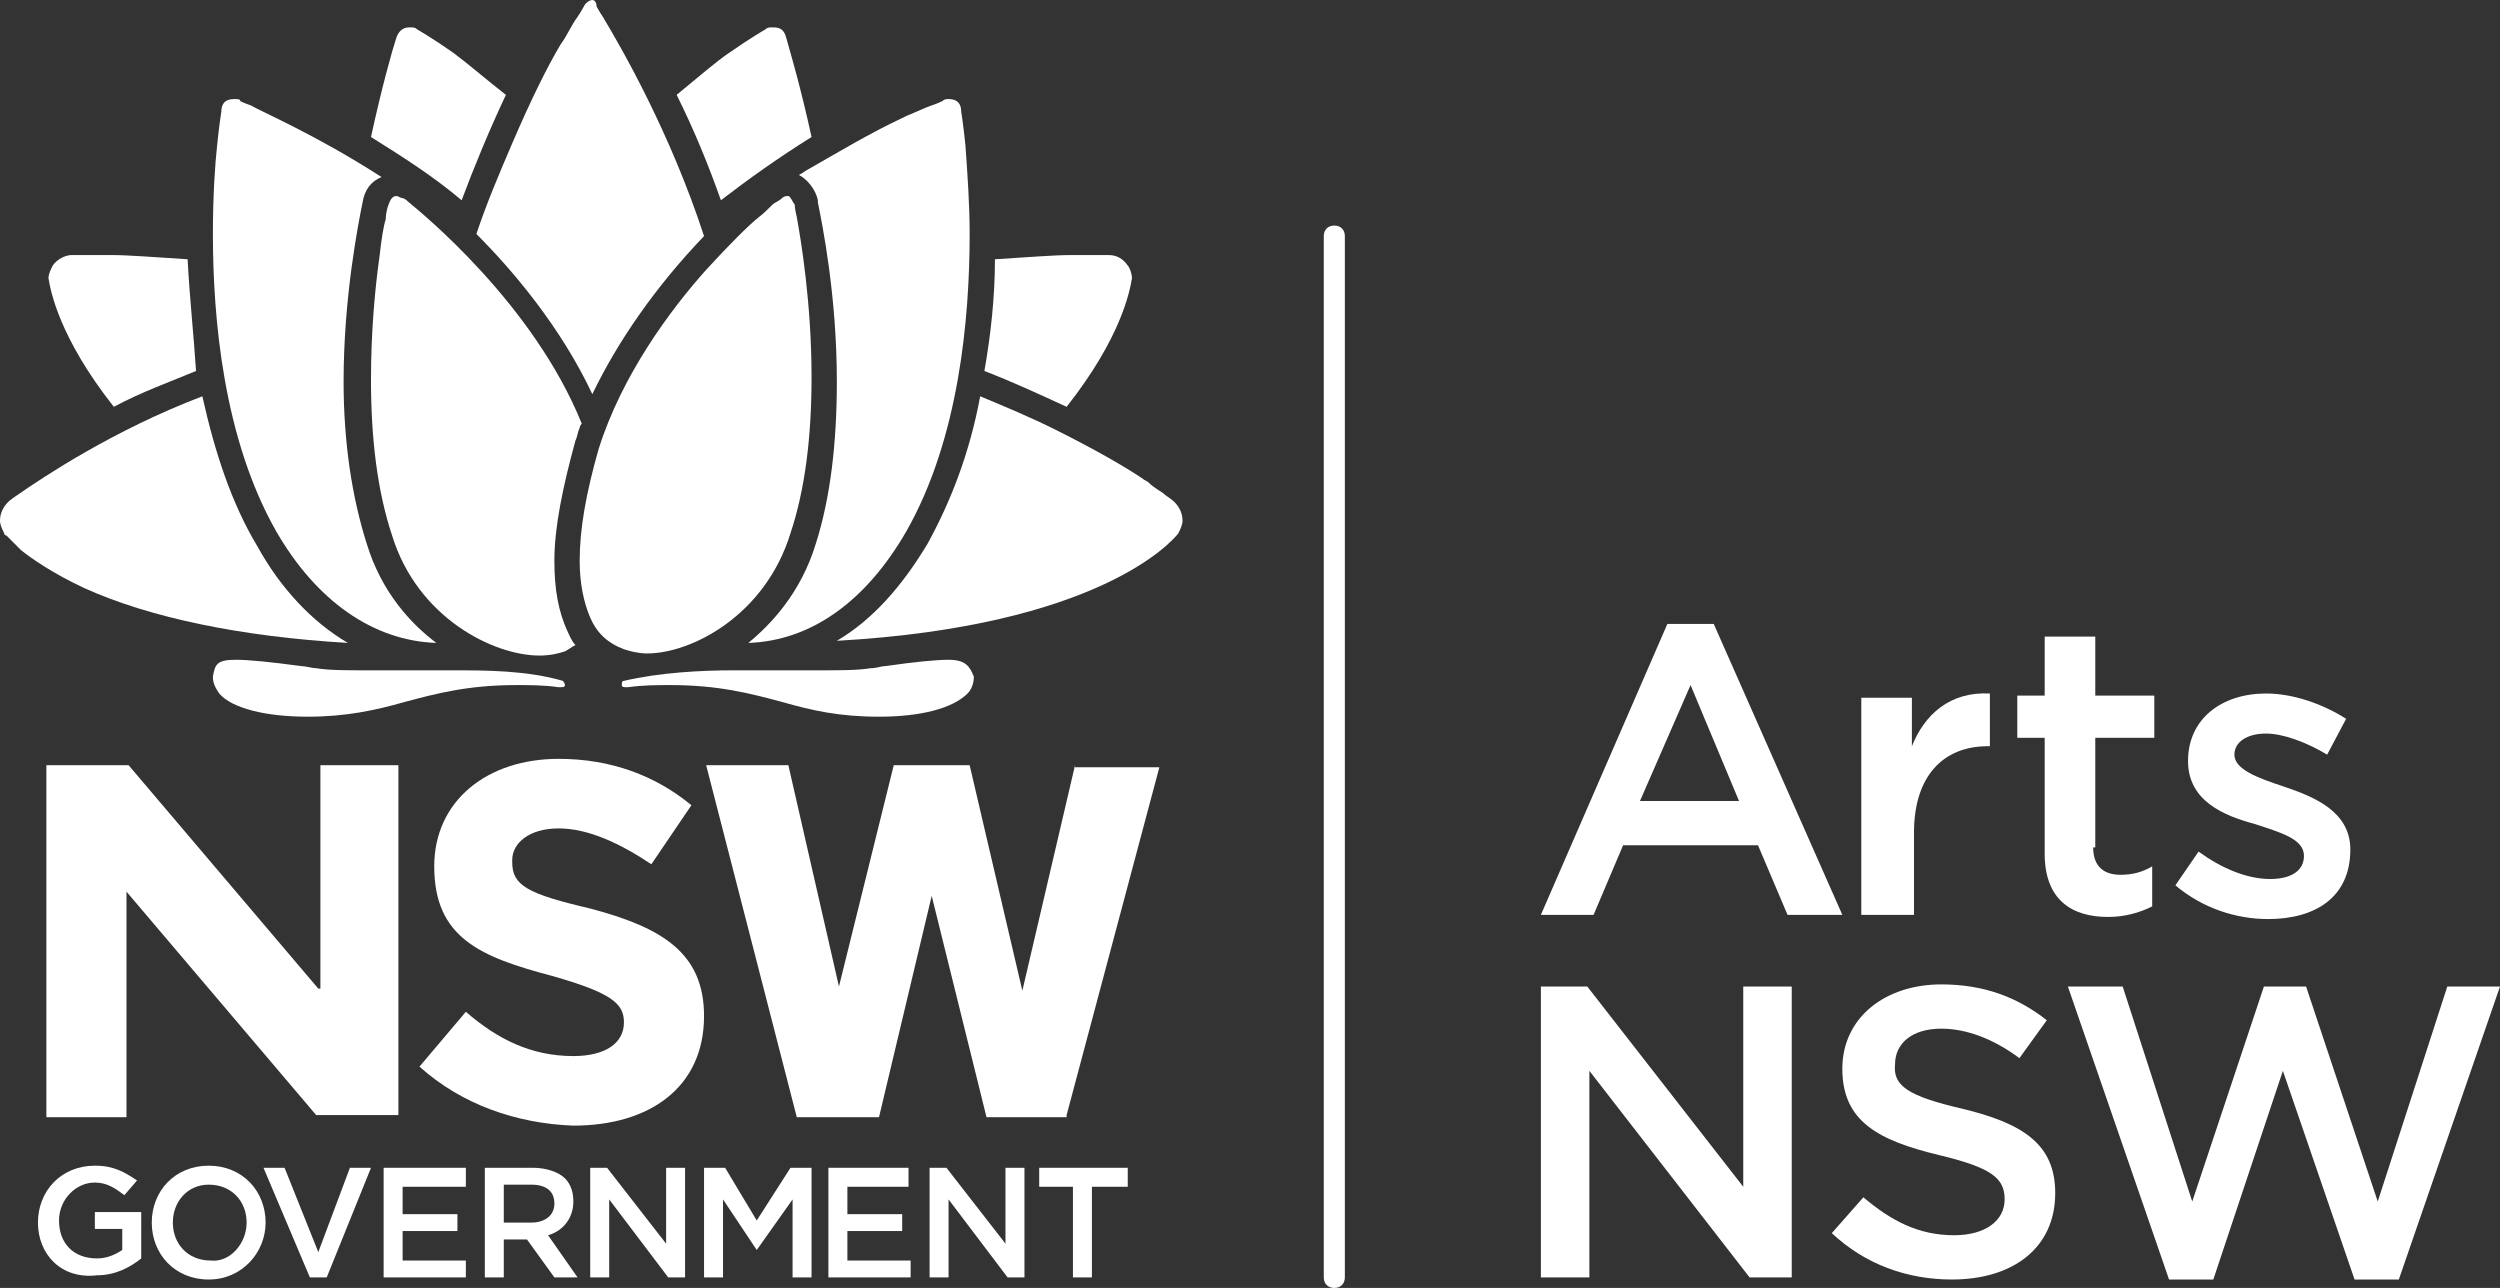 <?xml version="1.0" encoding="utf-8"?>
<!-- Generator: Adobe Illustrator 21.1.0, SVG Export Plug-In . SVG Version: 6.00 Build 0)  -->
<svg version="1.1" id="Слой_1" xmlns="http://www.w3.org/2000/svg" xmlns:xlink="http://www.w3.org/1999/xlink" x="0px" y="0px"
	 viewBox="0 0 118.6 61.1" style="enable-background:new 0 0 118.6 61.1;" xml:space="preserve">
<rect x="0" y="0" width="118.6" height="61.1" fill="#333333" stroke="none"/>
<style type="text/css">
	.st0{fill:#FFFFFF;}
</style>
<path class="st0" d="M80.2,32.5L77.8,38h4.7L80.2,32.5z M87.4,43.4h-2.6l-1.4-3.3H77l-1.4,3.3h-2.5l6-13.8h2.2L87.4,43.4z"/>
<path class="st0" d="M90.7,43.4h-2.4V33.1h2.4v2.3c0.6-1.5,1.8-2.6,3.7-2.5v2.5h-0.1c-2.1,0-3.5,1.4-3.5,4.1V43.4z"/>
<path class="st0" d="M99.3,40.2c0,0.9,0.5,1.3,1.3,1.3c0.5,0,1-0.1,1.5-0.4v1.9c-0.6,0.3-1.3,0.5-2.1,0.5c-1.7,0-3-0.8-3-3v-5.5
	h-1.3v-2h1.3v-2.8h2.4v2.8h2.8v2h-2.8V40.2z"/>
<path class="st0" d="M107.6,43.6c-1.5,0-3.1-0.5-4.4-1.6l1.1-1.6c1.1,0.8,2.3,1.3,3.4,1.3c1,0,1.6-0.4,1.6-1.1v0
	c0-0.8-1.1-1.1-2.3-1.5c-1.5-0.4-3.2-1.1-3.2-3v0c0-2,1.6-3.2,3.7-3.2c1.3,0,2.7,0.5,3.8,1.2l-0.9,1.7c-1-0.6-2.1-1-2.9-1
	c-0.9,0-1.5,0.4-1.5,1v0c0,0.7,1.1,1.1,2.3,1.5c1.5,0.5,3.2,1.2,3.2,3v0C111.5,42.6,109.8,43.6,107.6,43.6"/>
<polygon class="st0" points="82.7,46.8 85,46.8 85,60.6 83,60.6 75.4,50.8 75.4,60.6 73.1,60.6 73.1,46.8 75.3,46.8 82.7,56.3 "/>
<path class="st0" d="M93.1,52.6c2.9,0.7,4.4,1.7,4.4,4c0,2.6-2,4.1-4.9,4.1c-2.1,0-4.1-0.7-5.7-2.2l1.5-1.7c1.3,1.1,2.6,1.8,4.3,1.8
	c1.5,0,2.4-0.7,2.4-1.7c0-1-0.6-1.5-3.1-2.1c-2.9-0.7-4.6-1.6-4.6-4.1c0-2.4,2-4,4.7-4c2,0,3.6,0.6,5,1.7l-1.3,1.8
	c-1.2-0.9-2.5-1.4-3.7-1.4c-1.4,0-2.2,0.7-2.2,1.7C89.8,51.5,90.5,52,93.1,52.6"/>
<polygon class="st0" points="107.4,46.8 109.4,46.8 112.8,57 116.1,46.8 118.6,46.8 113.8,60.7 111.7,60.7 108.3,50.8 105,60.7 
	102.9,60.7 98.1,46.8 100.7,46.8 104,57 "/>
<path class="st0" d="M51,36.3l-2.5,10.7L46,36.3h-3.6l-2.6,10.5l-2.4-10.5h-3.9l4.3,16.7h3.9l2.5-10.5l2.6,10.5h3.8l0-0.1l4.4-16.5
	H51z M15.1,46.9L6.1,36.3H2.2v16.7H6V42.3l9,10.6h3.9V36.3h-3.7V46.9z"/>
<path class="st0" d="M1.8,58L1.8,58c0-1.5,1.1-2.7,2.7-2.7c0.9,0,1.4,0.3,2,0.7l-0.6,0.7c-0.4-0.3-0.8-0.6-1.4-0.6
	c-0.9,0-1.7,0.8-1.7,1.8v0c0,1.1,0.7,1.8,1.8,1.8c0.5,0,0.9-0.2,1.2-0.4v-1H4.5v-0.8h2.2v2.2c-0.5,0.4-1.2,0.8-2.1,0.8
	C2.9,60.7,1.8,59.5,1.8,58"/>
<path class="st0" d="M11.7,58L11.7,58c0-1-0.7-1.8-1.8-1.8c-1,0-1.7,0.8-1.7,1.8v0c0,1,0.7,1.8,1.8,1.8C10.9,59.9,11.7,59,11.7,58
	 M7.2,58L7.2,58c0-1.5,1.1-2.7,2.7-2.7c1.6,0,2.7,1.2,2.7,2.7v0c0,1.4-1.1,2.7-2.7,2.7C8.3,60.7,7.2,59.5,7.2,58"/>
<polygon class="st0" points="12.5,55.4 13.5,55.4 15.1,59.4 16.6,55.4 17.6,55.4 15.5,60.6 14.7,60.6 "/>
<polygon class="st0" points="18.2,55.4 22.1,55.4 22.1,56.3 19.1,56.3 19.1,57.6 21.7,57.6 21.7,58.4 19.1,58.4 19.1,59.8 
	22.1,59.8 22.1,60.6 18.2,60.6 "/>
<path class="st0" d="M25.2,58c0.6,0,1.1-0.3,1.1-0.9v0c0-0.6-0.4-0.9-1.1-0.9h-1.3V58H25.2z M23,55.4h2.3c0.6,0,1.2,0.2,1.5,0.5
	c0.3,0.3,0.4,0.7,0.4,1.1v0c0,0.8-0.5,1.4-1.2,1.6l1.4,2h-1.1L25,58.8h-1.1v1.8H23V55.4z"/>
<polygon class="st0" points="28,55.4 28.8,55.4 31.6,59 31.6,55.4 32.5,55.4 32.5,60.6 31.7,60.6 28.9,56.9 28.9,60.6 28,60.6 "/>
<polygon class="st0" points="33.4,55.4 34.4,55.4 35.9,57.9 37.5,55.4 38.5,55.4 38.5,60.6 37.6,60.6 37.6,56.9 35.9,59.3 
	35.9,59.3 34.3,56.9 34.3,60.6 33.4,60.6 "/>
<polygon class="st0" points="39.3,55.4 43.1,55.4 43.1,56.3 40.2,56.3 40.2,57.6 42.8,57.6 42.8,58.4 40.2,58.4 40.2,59.8 
	43.2,59.8 43.2,60.6 39.3,60.6 "/>
<polygon class="st0" points="44.1,55.4 44.9,55.4 47.7,59 47.7,55.4 48.6,55.4 48.6,60.6 47.8,60.6 45,56.9 45,60.6 44.1,60.6 "/>
<polygon class="st0" points="50.9,56.3 49.3,56.3 49.3,55.4 53.5,55.4 53.5,56.3 51.8,56.3 51.8,60.6 50.9,60.6 "/>
<path class="st0" d="M19.9,50.6l2.2-2.6c1.5,1.3,3.1,2.1,5.1,2.1c1.5,0,2.4-0.6,2.4-1.6v0c0-0.9-0.6-1.4-3.4-2.2
	c-3.4-0.9-5.6-1.8-5.6-5.2v0c0-3.1,2.5-5.1,5.9-5.1c2.5,0,4.6,0.8,6.3,2.2l-1.9,2.8c-1.5-1-3-1.7-4.4-1.7c-1.4,0-2.2,0.7-2.2,1.5
	v0.1c0,1.1,0.7,1.5,3.7,2.2c3.4,0.9,5.4,2.1,5.4,5.1v0c0,3.4-2.6,5.2-6.2,5.2C24.5,53.3,21.9,52.4,19.9,50.6"/>
<path class="st0" d="M11.1,4.7c-0.4,0-0.6,0.2-0.6,0.6c0,0-0.1,0.6-0.2,1.6c-0.1,0.9-0.2,2.4-0.2,4.2c0,4,0.5,9.7,3,14.1
	c1.9,3.3,4.6,5.2,7.6,5.3c-1.2-0.9-2.6-2.4-3.3-4.7c-0.7-2.2-1.1-4.8-1.1-7.7c0-4,0.7-7.5,0.9-8.5c0,0,0,0,0,0
	c0.1-0.6,0.4-1,0.9-1.2c-3.1-2-5.7-3.1-6.2-3.4c-0.3-0.1-0.5-0.2-0.5-0.2l0,0l0,0C11.4,4.7,11.3,4.7,11.1,4.7"/>
<path class="st0" d="M37.4,9.3c-0.1,0-0.2,0-0.3,0.1c0,0-0.1,0.1-0.3,0.2c-0.2,0.1-0.4,0.4-0.8,0.7c-0.5,0.4-1.4,1.3-2.5,2.5
	c-1.7,1.9-4,5-5.1,8.5c-0.6,2.1-0.9,3.8-0.9,5.3c0,1.1,0.2,2,0.5,2.7c0.3,0.7,0.8,1.2,1.6,1.5c0.3,0.1,0.7,0.2,1.1,0.2h0
	c2.1,0,5.6-1.8,6.8-5.7c0.7-2.1,1-4.6,1-7.4c0-3.5-0.5-6.5-0.7-7.6c-0.1-0.4-0.1-0.6-0.1-0.6C37.6,9.6,37.5,9.3,37.4,9.3"/>
<path class="st0" d="M18.8,9.3c-0.2,0-0.3,0.2-0.4,0.5c0,0-0.1,0.3-0.1,0.6c-0.1,0.3-0.2,0.9-0.3,1.8c-0.2,1.4-0.4,3.5-0.4,5.8
	c0,2.8,0.3,5.3,1,7.4c1.2,3.9,4.8,5.7,7,5.7h0c0.5,0,0.9-0.1,1.2-0.2c0.2-0.1,0.3-0.2,0.5-0.3c-0.2-0.2-0.3-0.5-0.4-0.7
	c-0.4-0.9-0.6-1.9-0.6-3.3c0-1.6,0.4-3.5,1-5.7c0.1-0.2,0.1-0.4,0.2-0.6c0-0.1,0.1-0.2,0.1-0.2c-2.3-5.7-7.6-10-8.2-10.5
	c-0.2-0.2-0.3-0.2-0.3-0.2C19,9.4,18.9,9.3,18.8,9.3"/>
<path class="st0" d="M28.1,0c-0.1,0-0.3,0.1-0.4,0.3c0,0-0.1,0.2-0.3,0.5c-0.3,0.4-0.5,0.9-0.8,1.3c-0.6,1-1.4,2.6-2.3,4.7
	c-0.6,1.4-1.2,2.8-1.7,4.3c1.7,1.7,4,4.4,5.5,7.6c1.2-2.5,3-5.1,5.3-7.5c-1.6-4.9-3.9-8.9-4.8-10.4c-0.2-0.3-0.3-0.5-0.3-0.5
	C28.3,0,28.1,0,28.1,0"/>
<path class="st0" d="M45,4.7c-0.1,0-0.2,0-0.3,0.1l0,0l0,0c0,0-0.2,0.1-0.5,0.2c-0.3,0.1-0.7,0.3-1.2,0.5l-0.2,0.1
	c-1.5,0.7-3,1.6-4.4,2.4c-0.2,0.1-0.3,0.2-0.5,0.3c0.4,0.2,0.8,0.7,0.9,1.2c0,0,0,0,0,0.1c0.2,1,0.9,4.4,0.9,8.5
	c0,2.9-0.3,5.5-1,7.7c-0.7,2.3-2.1,3.8-3.2,4.7c3-0.1,5.6-2,7.5-5.3c2.5-4.4,3-10.1,3-14.1c0-1.4-0.1-2.8-0.2-4.2
	c-0.1-1-0.2-1.6-0.2-1.6C45.6,4.9,45.4,4.7,45,4.7"/>
<path class="st0" d="M36.7,1.3c0,0-0.1,0-0.1,0h0h0c-0.1,0-0.2,0-0.3,0.1l0,0l0,0c0,0-0.7,0.4-1.7,1.1c-0.6,0.4-1.4,1.1-2.5,2
	c0.8,1.6,1.5,3.3,2.1,5c1.3-1,2.7-2,4.3-3c-0.5-2.3-1-4-1.2-4.7c0,0,0,0,0,0C37.2,1.4,37,1.3,36.7,1.3"/>
<path class="st0" d="M19.4,1.3c-0.3,0-0.5,0.2-0.6,0.5c0,0,0,0,0,0c-0.2,0.6-0.7,2.4-1.2,4.7c1.6,1,3,1.9,4.3,3
	c0.6-1.6,1.3-3.3,2.1-5c-0.9-0.7-1.7-1.4-2.5-2c-1-0.7-1.7-1.1-1.7-1.1l0,0l0,0c-0.1-0.1-0.2-0.1-0.3-0.1h0h0
	C19.5,1.3,19.4,1.3,19.4,1.3"/>
<path class="st0" d="M4.8,12.1c-0.9,0-1.4,0-1.4,0c-0.3,0-0.7,0.2-0.9,0.5c-0.1,0.2-0.2,0.4-0.2,0.6c0.1,0.6,0.5,2.8,3.1,6.1
	c1.3-0.7,2.7-1.2,3.9-1.7C9.2,16,9,14.2,8.9,12.3c-1.6-0.1-2.8-0.2-3.6-0.2C5.2,12.1,5,12.1,4.8,12.1"/>
<path class="st0" d="M51.3,12.1c-0.1,0-0.3,0-0.5,0c-0.8,0-2,0.1-3.6,0.2c0,1.8-0.2,3.6-0.5,5.3c1.3,0.5,2.6,1.1,3.9,1.7
	c2.6-3.3,3-5.5,3.1-6.1c0-0.2-0.1-0.5-0.2-0.6c-0.2-0.3-0.5-0.5-0.9-0.5C52.7,12.1,52.2,12.1,51.3,12.1"/>
<path class="st0" d="M46.5,18.8c-0.5,2.7-1.4,5-2.5,7c-1.2,2-2.6,3.6-4.3,4.6c12.4-0.7,15.9-4.7,16.2-5.1l0,0
	c0.1-0.2,0.2-0.4,0.2-0.6c0-0.4-0.2-0.7-0.4-0.9c0,0-0.1-0.1-0.4-0.3l0,0l0,0c-0.2-0.2-0.5-0.3-0.8-0.6c-0.1-0.1-0.2-0.1-0.3-0.2
	c-0.9-0.6-2.3-1.4-4.1-2.3C48.9,19.8,47.7,19.3,46.5,18.8"/>
<path class="st0" d="M9.6,18.8c-4.2,1.6-7.5,3.8-8.8,4.7c-0.3,0.2-0.4,0.3-0.4,0.3C0.2,24,0,24.3,0,24.7c0,0.2,0.1,0.4,0.2,0.6
	c0,0,0,0,0,0c0,0,0,0.1,0.1,0.1c0,0,0,0,0.1,0.1c0.1,0.1,0.3,0.3,0.6,0.6c0.5,0.4,1.5,1.1,3,1.8c3.1,1.4,7.4,2.3,12.5,2.6
	c-1.7-1-3.2-2.6-4.3-4.6C11,23.9,10.2,21.5,9.6,18.8"/>
<path class="st0" d="M45,31.3c-0.6,0-1.6,0.1-3,0.3c-0.2,0-0.4,0.1-0.7,0.1c-0.6,0.1-1.4,0.1-2.4,0.1c-0.6,0-1.3,0-1.9,0h-0.1
	c-0.6,0-1.4,0-2.1,0c-1.5,0-3.5,0.1-5.2,0.5c-0.1,0-0.1,0.1-0.1,0.2c0,0.1,0.1,0.1,0.2,0.1c0,0,0.1,0,0.1,0c0.7-0.1,1.4-0.1,2-0.1
	c2.3,0,3.8,0.4,5.3,0.8c1.4,0.4,2.7,0.7,4.6,0.7c2,0,3.5-0.4,4.2-1.1c0.2-0.2,0.3-0.5,0.3-0.8C46,31.6,45.8,31.3,45,31.3"/>
<path class="st0" d="M11.2,31.3c-0.9,0-1,0.2-1.1,0.8c0,0.3,0.1,0.5,0.3,0.8c0.6,0.7,2.2,1.1,4.2,1.1c1.8,0,3.2-0.3,4.6-0.7
	c1.5-0.4,3-0.8,5.3-0.8c0.6,0,1.3,0,2,0.1c0,0,0.1,0,0.1,0c0.1,0,0.2,0,0.2-0.1c0-0.1-0.1-0.2-0.1-0.2c-1.7-0.5-3.7-0.5-5.2-0.5
	c-0.7,0-1.5,0-2.1,0h-0.1c-0.7,0-1.3,0-1.9,0c-1,0-1.8,0-2.4-0.1c-0.2,0-0.5-0.1-0.7-0.1C12.8,31.4,11.8,31.3,11.2,31.3"/>
<path class="st0" d="M63.3,61.1c-0.3,0-0.5-0.2-0.5-0.5V11.2c0-0.3,0.2-0.5,0.5-0.5c0.3,0,0.5,0.2,0.5,0.5v49.4
	C63.8,60.9,63.6,61.1,63.3,61.1"/>
</svg>
